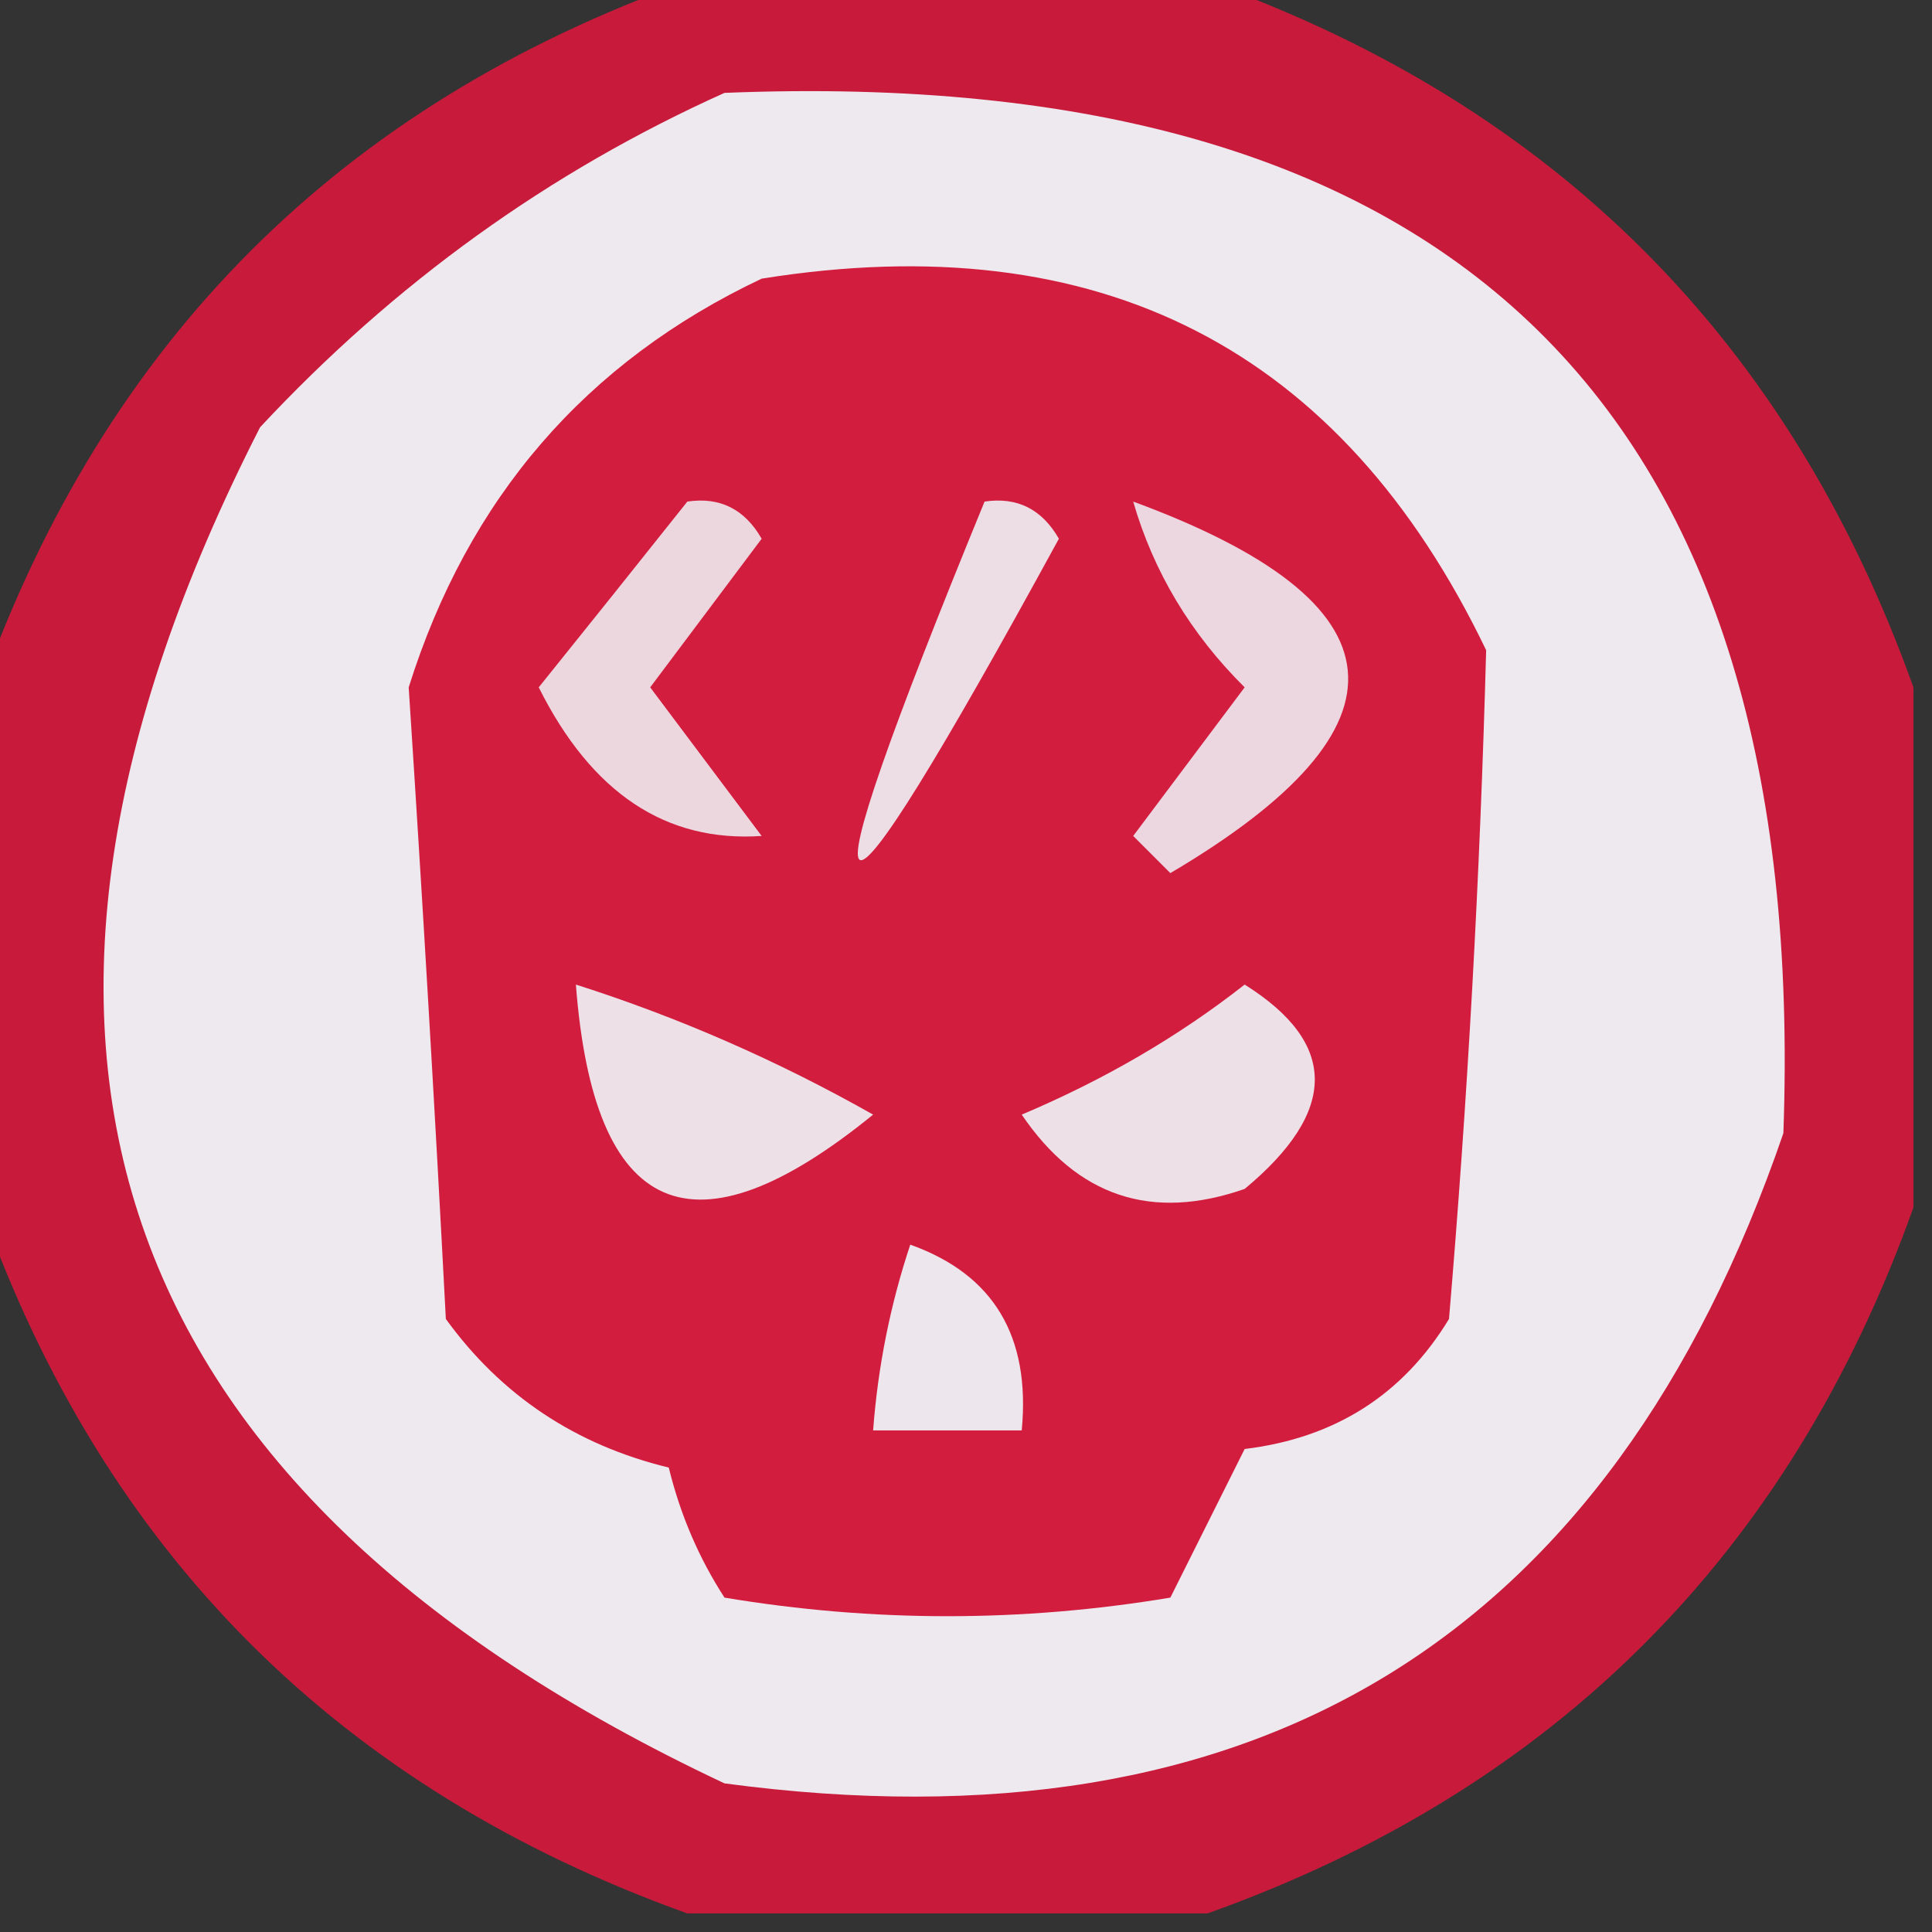 <?xml version="1.0" encoding="UTF-8"?>
<!DOCTYPE svg PUBLIC "-//W3C//DTD SVG 1.1//EN" "http://www.w3.org/Graphics/SVG/1.1/DTD/svg11.dtd">
<svg xmlns="http://www.w3.org/2000/svg" version="1.1" width="52px" height="52px" style="shape-rendering:geometricPrecision; text-rendering:geometricPrecision; image-rendering:optimizeQuality; fill-rule:evenodd; clip-rule:evenodd" xmlns:xlink="http://www.w3.org/1999/xlink">
<rect width="100%" height="100%" fill="#333333" stroke="none"/>
<g><path style="opacity:0.932" fill="#d3193c" d="M 18.5,-0.5 C 23.167,-0.5 27.833,-0.5 32.5,-0.5C 41.833,2.833 48.167,9.167 51.5,18.5C 51.5,23.167 51.5,27.833 51.5,32.5C 48.167,41.833 41.833,48.167 32.5,51.5C 27.833,51.5 23.167,51.5 18.5,51.5C 9.141,48.141 2.807,41.807 -0.5,32.5C -0.5,27.833 -0.5,23.167 -0.5,18.5C 2.833,9.167 9.167,2.833 18.5,-0.5 Z"/></g>
<g><path style="opacity:1" fill="#eee9ee" d="M 19.5,2.5 C 39.199,1.7 48.699,11.034 48,30.5C 43.335,44.087 33.835,49.92 19.5,48C 2.764,40.124 -1.403,27.957 7,11.5C 10.616,7.62 14.783,4.62 19.5,2.5 Z"/></g>
<g><path style="opacity:1" fill="#d31d3f" d="M 20.5,7.5 C 29.594,6.043 36.094,9.376 40,17.5C 39.835,23.593 39.502,29.593 39,35.5C 37.764,37.538 35.931,38.705 33.5,39C 32.833,40.333 32.167,41.667 31.5,43C 27.5,43.667 23.5,43.667 19.5,43C 18.809,41.933 18.309,40.766 18,39.5C 15.49,38.891 13.49,37.558 12,35.5C 11.708,29.9 11.374,24.233 11,18.5C 12.599,13.406 15.766,9.739 20.5,7.5 Z"/></g>
<g><path style="opacity:1" fill="#ecd7df" d="M 18.5,13.5 C 19.376,13.369 20.043,13.703 20.5,14.5C 19.5,15.833 18.5,17.167 17.5,18.5C 18.5,19.833 19.5,21.167 20.5,22.5C 17.921,22.676 15.921,21.343 14.5,18.5C 15.857,16.814 17.19,15.148 18.5,13.5 Z"/></g>
<g><path style="opacity:1" fill="#eddee5" d="M 26.5,13.5 C 27.376,13.369 28.043,13.703 28.5,14.5C 22.027,26.361 21.36,26.028 26.5,13.5 Z"/></g>
<g><path style="opacity:1" fill="#ecd6df" d="M 30.5,13.5 C 37.866,16.212 38.199,19.545 31.5,23.5C 31.167,23.167 30.833,22.833 30.5,22.5C 31.5,21.167 32.5,19.833 33.5,18.5C 32.048,17.06 31.048,15.394 30.5,13.5 Z"/></g>
<g><path style="opacity:1" fill="#ede1e7" d="M 15.5,26.5 C 18.262,27.38 20.929,28.546 23.5,30C 18.648,33.951 15.981,32.784 15.5,26.5 Z"/></g>
<g><path style="opacity:1" fill="#ede0e7" d="M 33.5,26.5 C 36.017,28.077 36.017,29.91 33.5,32C 30.997,32.874 28.997,32.207 27.5,30C 29.727,29.059 31.727,27.892 33.5,26.5 Z"/></g>
<g><path style="opacity:1" fill="#ede7ed" d="M 24.5,33.5 C 26.741,34.3 27.741,35.966 27.5,38.5C 26.167,38.5 24.833,38.5 23.5,38.5C 23.629,36.784 23.962,35.117 24.5,33.5 Z"/></g>
</svg>

